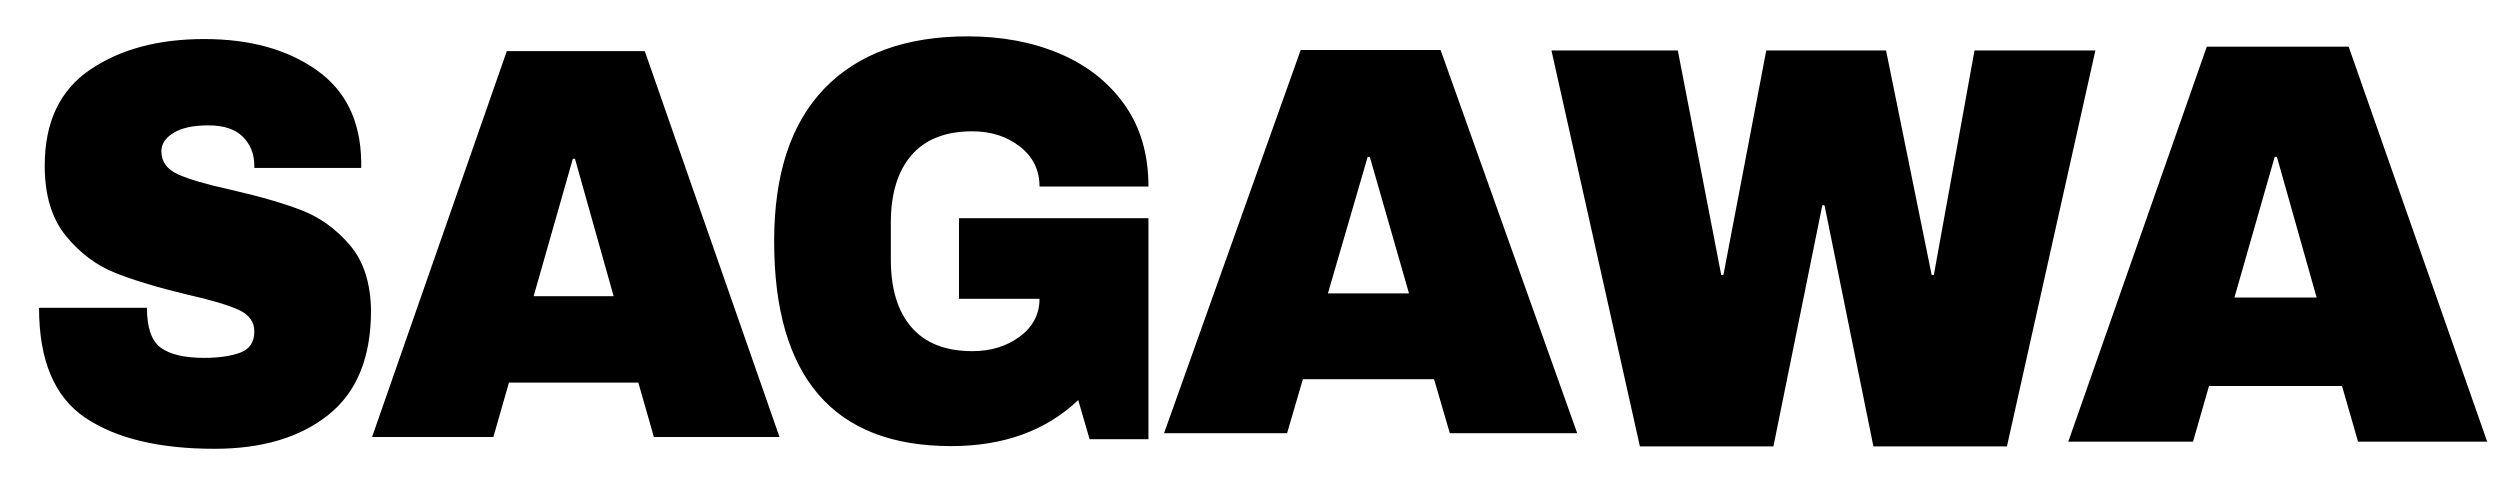 <svg xmlns="http://www.w3.org/2000/svg" xml:space="preserve" viewBox="0 0 2048 400"><path d="M167.318 31.987c37.218 0 67.81 8.408 91.777 25.223 23.966 16.814 36.23 41.722 36.795 74.723v5.658h-87.547v-1.886c0-9.429-3.102-17.286-9.305-23.572-6.203-6.286-15.648-9.43-28.336-9.43-12.406 0-21.922 2.044-28.548 6.13-6.626 4.085-9.94 9.114-9.94 15.086 0 8.486 4.512 14.772 13.535 18.858 9.022 4.085 23.543 8.328 43.562 12.729 23.402 5.343 42.645 10.921 57.73 16.736 15.085 5.814 28.266 15.322 39.544 28.522 11.278 13.2 17.059 31.116 17.34 53.745 0 38.344-11.63 66.788-34.891 85.331-23.262 18.544-54.347 27.815-93.257 27.815-45.395 0-80.71-8.486-105.945-25.458-25.235-16.972-37.852-46.987-37.852-90.045h88.393c0 16.343 3.806 27.265 11.419 32.765s19.455 8.25 35.526 8.25c11.842 0 21.64-1.414 29.394-4.243 7.754-2.828 11.63-8.643 11.63-17.443 0-7.858-4.3-13.75-12.899-17.68-8.6-3.928-22.627-8.092-42.082-12.493-23.684-5.657-43.28-11.55-58.787-17.679-15.508-6.129-29.042-16.265-40.602-30.408-11.56-14.143-17.34-33.315-17.34-57.516 0-35.516 12.336-61.68 37.007-78.495 24.67-16.815 55.897-25.223 93.68-25.223ZM535.662 357.97l-12.752-44.567H416.932L404.18 357.97h-99.382L415.173 41.866h113.013L638.561 357.97H535.662ZM437.16 242.647h65.522L471.02 130.081h-1.759l-32.1 112.566ZM792.785 29.782c27.913 0 53.007 4.714 75.282 14.143 22.274 9.43 39.967 23.337 53.078 41.723 13.11 18.386 19.666 40.78 19.666 67.18h-89.239c0-13.514-5.357-24.436-16.071-32.764-10.714-8.33-23.684-12.494-38.91-12.494-21.992 0-38.628 6.522-49.906 19.565-11.278 13.044-16.917 31.508-16.917 55.395v30.172c0 23.887 5.639 42.352 16.917 55.395 11.278 13.043 27.914 19.565 49.906 19.565 15.226 0 28.196-4.007 38.91-12.022 10.714-8.014 16.071-18.308 16.071-30.88h-65.977v-66.002H940.81v181.035h-48.214l-9.305-32.058c-26.503 25.143-61.184 37.715-104.041 37.715-48.214 0-84.446-14.065-108.694-42.194-24.248-28.13-36.372-70.01-36.372-125.64 0-55.002 13.745-96.724 41.236-125.168 27.49-28.444 66.612-42.666 117.364-42.666ZM1187.71 354.892l-12.931-44.26H1067.31l-12.932 44.26H953.601l111.926-313.93h114.603l111.926 313.93H1187.71Zm-99.887-114.53h66.443L1122.16 128.57h-1.784l-32.553 111.792ZM1534.699 365.692l-40.059-197.535h-1.8l-40.059 197.535h-109.374l-72.466-324.354h103.523l35.558 183.863h1.8l35.108-183.863h98.121l37.358 183.863h1.8l33.308-183.863h99.021l-72.465 324.354h-109.374ZM1931.702 361.826l-13.111-45.627h-108.964l-13.112 45.627h-102.182l113.485-323.617h116.198l113.485 323.617h-105.799Zm-101.277-118.064h67.368l-32.554-115.242h-1.809l-33.005 115.242Z"/></svg>